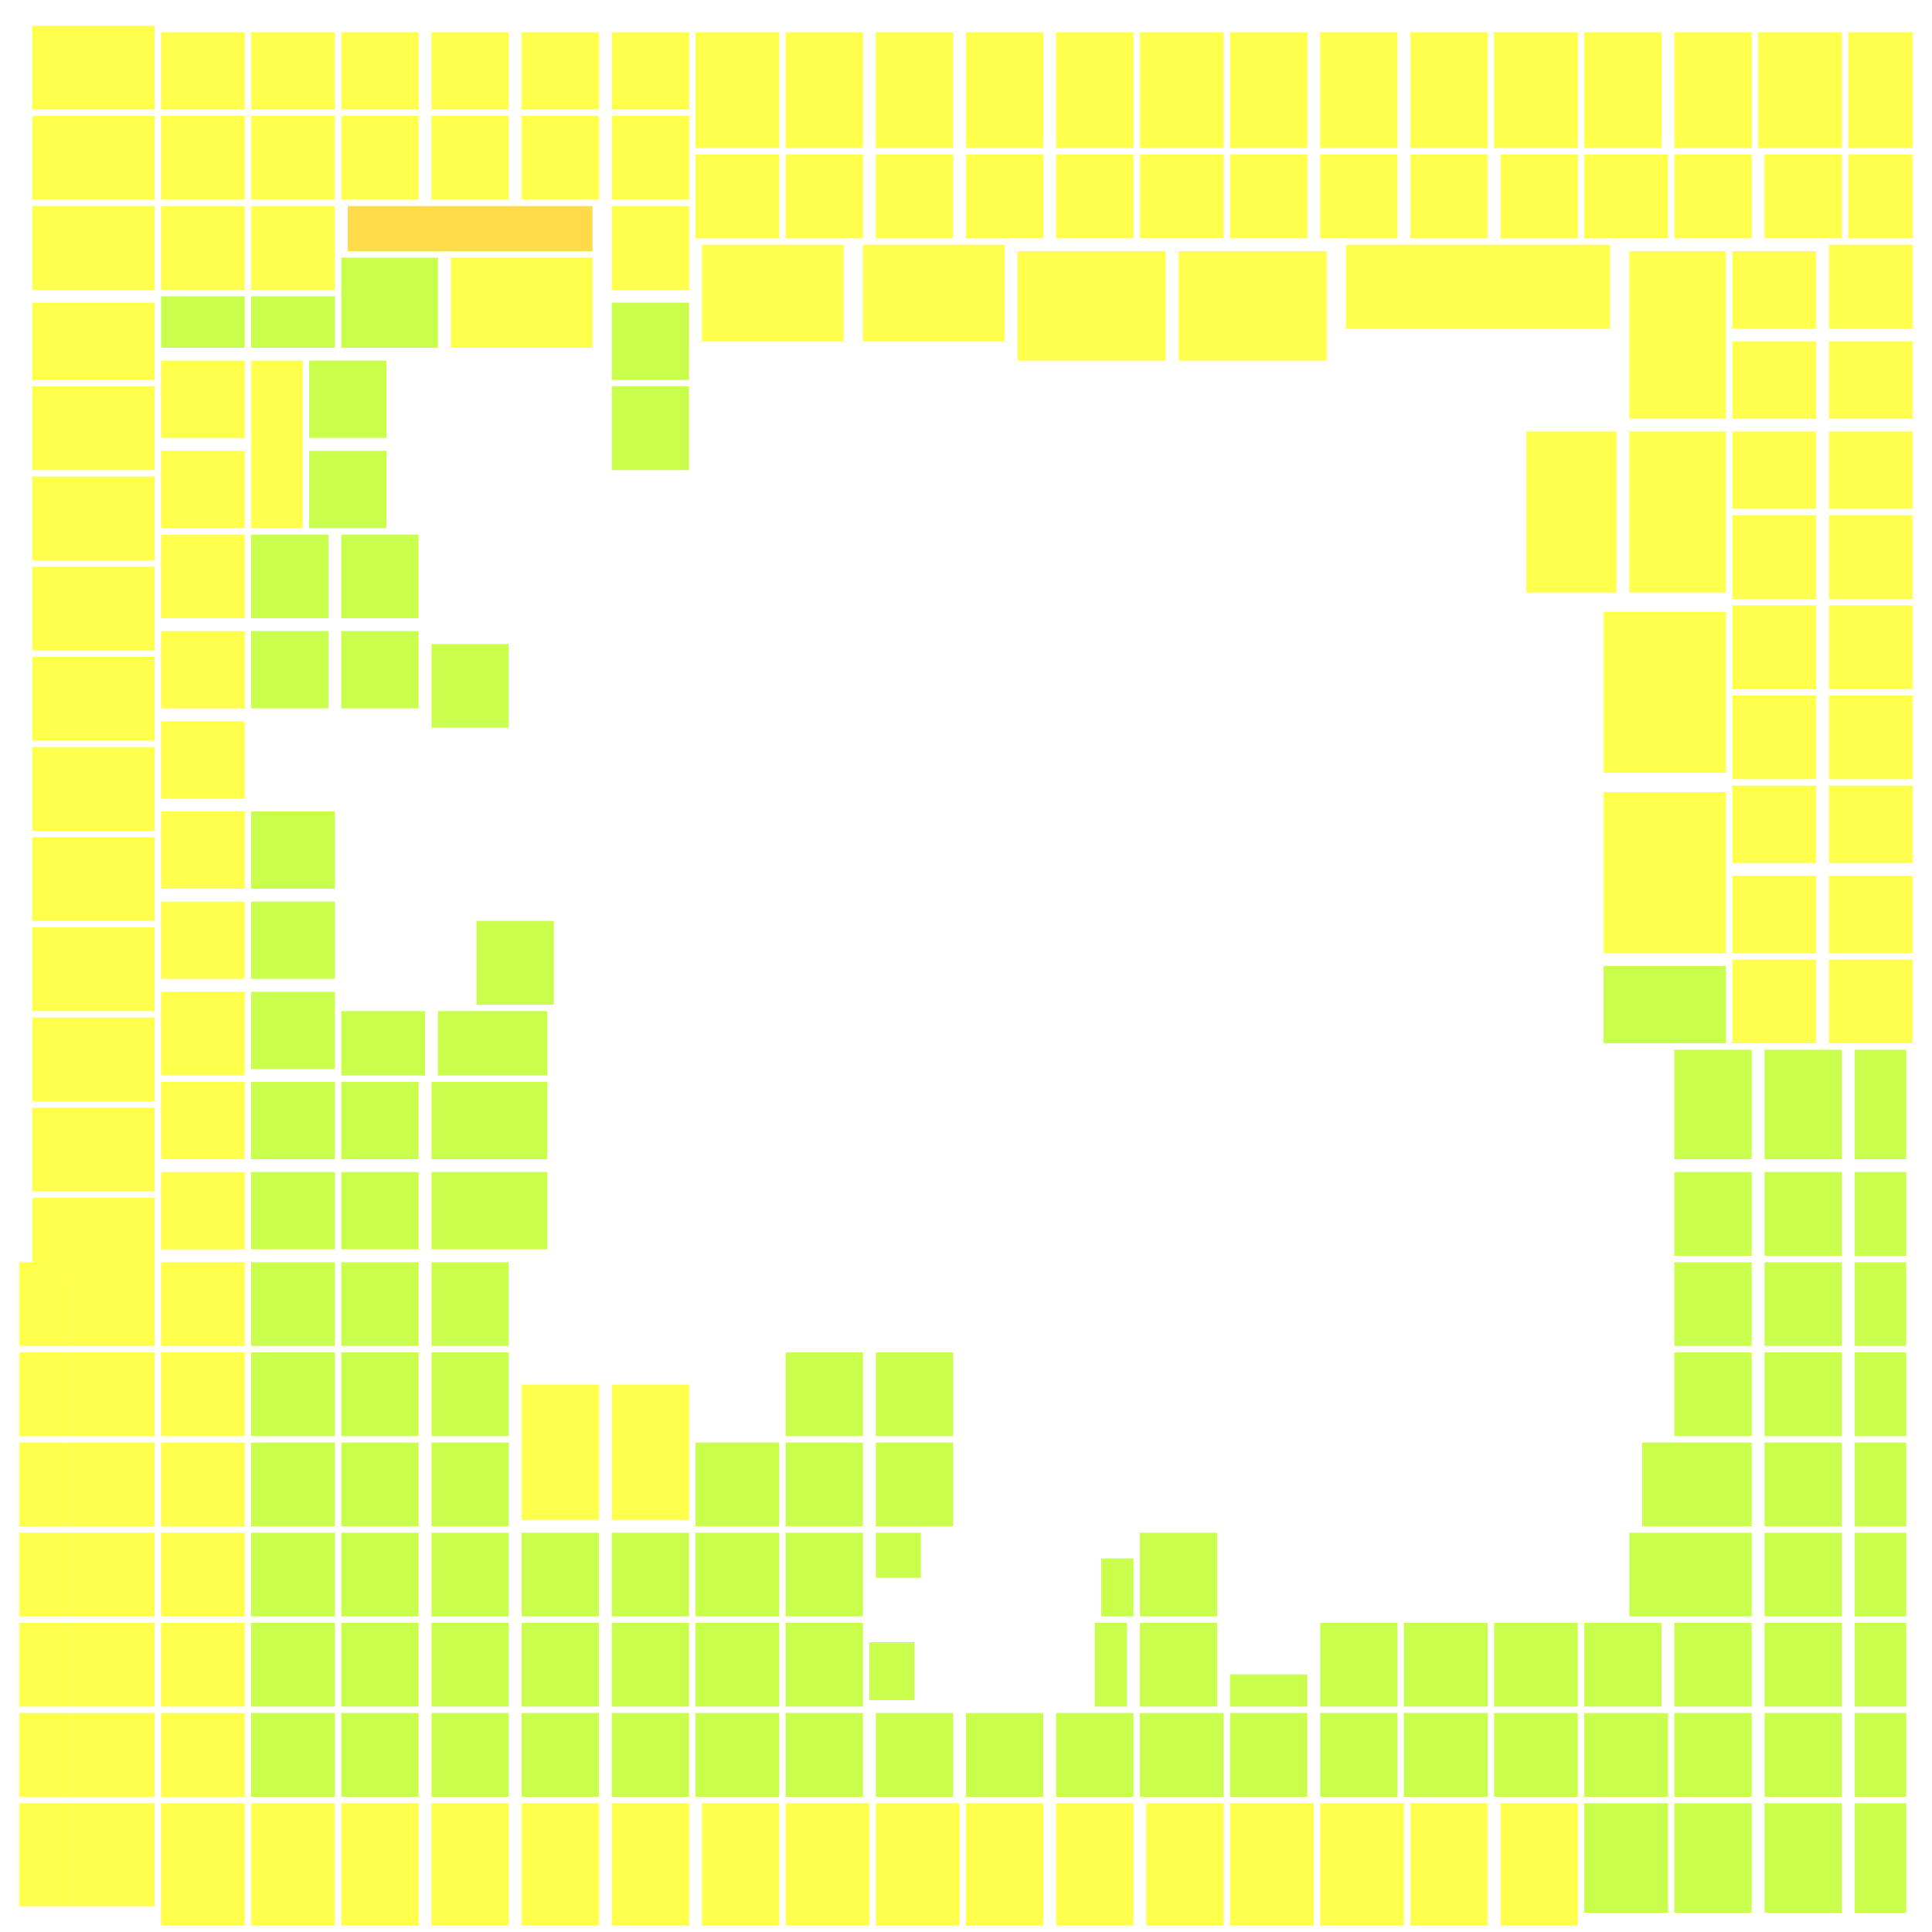 <svg xmlns="http://www.w3.org/2000/svg" width="300" height="300" viewBox="0 0 300 300" class="creatureMap" style="position:absolute;">
<defs>
<filter id="blur" x="-30%" y="-30%" width="160%" height="160%"><feGaussianBlur stdDeviation="3" />
</filter>
<pattern id="pattern-untameable" width="10" height="10" patternTransform="rotate(135)" patternUnits="userSpaceOnUse"><rect width="4" height="10" fill="black"></rect>
</pattern>
<filter id="groupStroke"><feFlood result="outsideColor" flood-color="black"/><feMorphology in="SourceAlpha" operator="dilate" radius="2"/><feComposite result="strokeoutline1" in="outsideColor" operator="in"/><feComposite result="strokeoutline2" in="strokeoutline1" in2="SourceAlpha" operator="out"/><feGaussianBlur in="strokeoutline2" result="strokeblur" stdDeviation="1"/>
</filter>
<style>
.spawningMap-very-common { fill: #0F0;}
.spawningMap-common { fill: #B2FF00;}
.spawningMap-uncommon { fill: #FF0;}
.spawningMap-very-uncommon { fill: #FC0;}
.spawningMap-rare { fill: #F60;}
.spawningMap-very-rare { fill: #F00; }.spawning-map-point {stroke:black; stroke-width:1;}
</style>
</defs>
<g filter="url(#blur)" opacity="0.7">
<g class="spawningMap-very-uncommon"><rect x="54" y="32" width="38" height="7" />
</g>
<g class="spawningMap-uncommon"><rect x="81" y="5" width="12" height="12" /><rect x="67" y="5" width="12" height="12" /><rect x="53" y="5" width="12" height="12" /><rect x="39" y="5" width="13" height="12" /><rect x="25" y="5" width="13" height="12" /><rect x="269" y="53" width="13" height="12" /><rect x="284" y="53" width="13" height="12" /><rect x="287" y="24" width="10" height="13" /><rect x="287" y="5" width="10" height="18" /><rect x="209" y="38" width="41" height="13" /><rect x="237" y="67" width="14" height="25" /><rect x="269" y="149" width="13" height="13" /><rect x="284" y="149" width="13" height="13" /><rect x="5" y="47" width="19" height="12" /><rect x="5" y="60" width="19" height="13" /><rect x="5" y="74" width="19" height="13" /><rect x="5" y="88" width="19" height="13" /><rect x="5" y="102" width="19" height="13" /><rect x="5" y="116" width="19" height="13" /><rect x="5" y="130" width="19" height="13" /><rect x="39" y="56" width="8" height="26" /><rect x="81" y="280" width="12" height="19" /><rect x="95" y="280" width="12" height="19" /><rect x="109" y="280" width="12" height="19" /><rect x="5" y="4" width="19" height="13" /><rect x="11" y="280" width="13" height="16" /><rect x="3" y="280" width="8" height="16" /><rect x="233" y="280" width="12" height="19" /><rect x="177" y="24" width="13" height="13" /><rect x="205" y="280" width="13" height="19" /><rect x="150" y="24" width="12" height="13" /><rect x="39" y="32" width="13" height="13" /><rect x="177" y="5" width="13" height="18" /><rect x="95" y="18" width="12" height="13" /><rect x="81" y="18" width="12" height="13" /><rect x="67" y="18" width="12" height="13" /><rect x="53" y="18" width="12" height="13" /><rect x="39" y="18" width="13" height="13" /><rect x="25" y="18" width="13" height="13" /><rect x="95" y="5" width="12" height="12" /><rect x="108" y="5" width="13" height="18" /><rect x="122" y="5" width="12" height="18" /><rect x="136" y="5" width="12" height="18" /><rect x="191" y="24" width="12" height="13" /><rect x="191" y="5" width="12" height="18" /><rect x="205" y="24" width="12" height="13" /><rect x="205" y="5" width="12" height="18" /><rect x="219" y="24" width="12" height="13" /><rect x="219" y="5" width="12" height="18" /><rect x="233" y="24" width="12" height="13" /><rect x="232" y="5" width="13" height="18" /><rect x="246" y="24" width="13" height="13" /><rect x="246" y="5" width="12" height="18" /><rect x="260" y="24" width="12" height="13" /><rect x="260" y="5" width="12" height="18" /><rect x="284" y="80" width="13" height="13" /><rect x="269" y="94" width="13" height="13" /><rect x="284" y="94" width="13" height="13" /><rect x="269" y="108" width="13" height="13" /><rect x="274" y="24" width="12" height="13" /><rect x="273" y="5" width="13" height="18" /><rect x="134" y="38" width="22" height="15" /><rect x="158" y="39" width="23" height="17" /><rect x="284" y="108" width="13" height="13" /><rect x="183" y="39" width="23" height="17" /><rect x="269" y="39" width="13" height="12" /><rect x="284" y="38" width="13" height="13" /><rect x="253" y="39" width="15" height="26" /><rect x="25" y="32" width="13" height="13" /><rect x="269" y="67" width="13" height="12" /><rect x="284" y="67" width="13" height="12" /><rect x="269" y="122" width="13" height="12" /><rect x="284" y="122" width="13" height="12" /><rect x="269" y="136" width="13" height="12" /><rect x="284" y="136" width="13" height="12" /><rect x="253" y="67" width="15" height="25" /><rect x="249" y="95" width="19" height="25" /><rect x="249" y="123" width="19" height="25" /><rect x="25" y="56" width="13" height="12" /><rect x="25" y="70" width="13" height="12" /><rect x="25" y="83" width="13" height="13" /><rect x="25" y="98" width="13" height="12" /><rect x="25" y="112" width="13" height="12" /><rect x="25" y="126" width="13" height="12" /><rect x="25" y="140" width="13" height="12" /><rect x="25" y="154" width="13" height="13" /><rect x="269" y="80" width="13" height="13" /><rect x="70" y="40" width="22" height="14" /><rect x="122" y="280" width="13" height="19" /><rect x="109" y="38" width="22" height="15" /><rect x="136" y="280" width="13" height="19" /><rect x="95" y="32" width="12" height="13" /><rect x="25" y="168" width="13" height="12" /><rect x="108" y="24" width="13" height="13" /><rect x="150" y="280" width="12" height="19" /><rect x="25" y="182" width="13" height="12" /><rect x="164" y="280" width="12" height="19" /><rect x="122" y="24" width="12" height="13" /><rect x="178" y="280" width="12" height="19" /><rect x="136" y="24" width="12" height="13" /><rect x="191" y="280" width="13" height="19" /><rect x="219" y="280" width="12" height="19" /><rect x="25" y="224" width="13" height="13" /><rect x="25" y="238" width="13" height="13" /><rect x="150" y="5" width="12" height="18" /><rect x="81" y="215" width="12" height="21" /><rect x="95" y="215" width="12" height="21" /><rect x="25" y="252" width="13" height="13" /><rect x="25" y="266" width="13" height="13" /><rect x="25" y="280" width="13" height="19" /><rect x="39" y="280" width="13" height="19" /><rect x="53" y="280" width="12" height="19" /><rect x="67" y="280" width="12" height="19" /><rect x="5" y="186" width="19" height="13" /><rect x="5" y="144" width="19" height="13" /><rect x="5" y="158" width="19" height="13" /><rect x="5" y="172" width="19" height="13" /><rect x="164" y="24" width="12" height="13" /><rect x="5" y="32" width="19" height="13" /><rect x="5" y="18" width="19" height="13" /><rect x="25" y="196" width="13" height="13" /><rect x="25" y="210" width="13" height="13" /><rect x="11" y="196" width="13" height="13" /><rect x="164" y="5" width="12" height="18" /><rect x="11" y="210" width="13" height="13" /><rect x="3" y="196" width="8" height="13" /><rect x="3" y="210" width="8" height="13" /><rect x="11" y="224" width="13" height="13" /><rect x="11" y="238" width="13" height="13" /><rect x="3" y="224" width="8" height="13" /><rect x="3" y="238" width="8" height="13" /><rect x="11" y="252" width="13" height="13" /><rect x="11" y="266" width="13" height="13" /><rect x="3" y="252" width="8" height="13" /><rect x="3" y="266" width="8" height="13" />
</g>
<g class="spawningMap-common"><rect x="25" y="46" width="13" height="8" /><rect x="53" y="40" width="15" height="14" /><rect x="249" y="150" width="19" height="12" /><rect x="53" y="83" width="12" height="13" /><rect x="67" y="100" width="12" height="13" /><rect x="74" y="143" width="12" height="13" /><rect x="53" y="168" width="12" height="12" /><rect x="53" y="182" width="12" height="12" /><rect x="53" y="196" width="12" height="13" /><rect x="53" y="210" width="12" height="13" /><rect x="53" y="224" width="12" height="13" /><rect x="53" y="238" width="12" height="13" /><rect x="108" y="224" width="13" height="13" /><rect x="108" y="238" width="13" height="13" /><rect x="53" y="252" width="12" height="13" /><rect x="53" y="266" width="12" height="13" /><rect x="136" y="224" width="12" height="13" /><rect x="136" y="210" width="12" height="13" /><rect x="177" y="238" width="12" height="13" /><rect x="274" y="266" width="12" height="13" /><rect x="288" y="266" width="8" height="13" /><rect x="288" y="238" width="8" height="13" /><rect x="274" y="280" width="12" height="17" /><rect x="288" y="280" width="8" height="17" /><rect x="260" y="163" width="12" height="17" /><rect x="274" y="163" width="12" height="17" /><rect x="39" y="126" width="13" height="12" /><rect x="39" y="140" width="13" height="12" /><rect x="39" y="154" width="13" height="12" /><rect x="53" y="157" width="13" height="10" /><rect x="68" y="157" width="17" height="10" /><rect x="122" y="210" width="12" height="13" /><rect x="39" y="46" width="13" height="8" /><rect x="95" y="47" width="12" height="12" /><rect x="122" y="252" width="12" height="13" /><rect x="48" y="56" width="12" height="12" /><rect x="122" y="238" width="12" height="13" /><rect x="95" y="60" width="12" height="13" /><rect x="48" y="70" width="12" height="12" /><rect x="122" y="266" width="12" height="13" /><rect x="39" y="83" width="12" height="13" /><rect x="39" y="98" width="12" height="12" /><rect x="53" y="98" width="12" height="12" /><rect x="136" y="266" width="12" height="13" /><rect x="150" y="266" width="12" height="13" /><rect x="67" y="168" width="18" height="12" /><rect x="164" y="266" width="12" height="13" /><rect x="177" y="266" width="13" height="13" /><rect x="67" y="182" width="18" height="12" /><rect x="191" y="266" width="12" height="13" /><rect x="67" y="196" width="12" height="13" /><rect x="135" y="255" width="7" height="9" /><rect x="136" y="238" width="7" height="7" /><rect x="170" y="252" width="5" height="13" /><rect x="67" y="210" width="12" height="13" /><rect x="171" y="242" width="5" height="9" /><rect x="177" y="252" width="12" height="13" /><rect x="191" y="260" width="12" height="5" /><rect x="205" y="252" width="12" height="13" /><rect x="218" y="252" width="13" height="13" /><rect x="232" y="252" width="13" height="13" /><rect x="246" y="252" width="12" height="13" /><rect x="67" y="224" width="12" height="13" /><rect x="67" y="238" width="12" height="13" /><rect x="67" y="252" width="12" height="13" /><rect x="67" y="266" width="12" height="13" /><rect x="81" y="238" width="12" height="13" /><rect x="81" y="252" width="12" height="13" /><rect x="81" y="266" width="12" height="13" /><rect x="95" y="238" width="12" height="13" /><rect x="95" y="252" width="12" height="13" /><rect x="95" y="266" width="12" height="13" /><rect x="108" y="252" width="13" height="13" /><rect x="108" y="266" width="13" height="13" /><rect x="39" y="168" width="13" height="12" /><rect x="39" y="182" width="13" height="12" /><rect x="39" y="196" width="13" height="13" /><rect x="39" y="210" width="13" height="13" /><rect x="39" y="224" width="13" height="13" /><rect x="39" y="238" width="13" height="13" /><rect x="39" y="252" width="13" height="13" /><rect x="39" y="266" width="13" height="13" /><rect x="288" y="224" width="8" height="13" /><rect x="260" y="252" width="12" height="13" /><rect x="274" y="252" width="12" height="13" /><rect x="253" y="238" width="19" height="13" /><rect x="274" y="238" width="12" height="13" /><rect x="255" y="224" width="17" height="13" /><rect x="274" y="224" width="12" height="13" /><rect x="205" y="266" width="12" height="13" /><rect x="218" y="266" width="13" height="13" /><rect x="232" y="266" width="13" height="13" /><rect x="288" y="252" width="8" height="13" /><rect x="288" y="163" width="8" height="17" /><rect x="288" y="196" width="8" height="13" /><rect x="288" y="182" width="8" height="13" /><rect x="288" y="210" width="8" height="13" /><rect x="246" y="266" width="13" height="13" /><rect x="260" y="266" width="12" height="13" /><rect x="246" y="280" width="13" height="17" /><rect x="260" y="280" width="12" height="17" /><rect x="260" y="210" width="12" height="13" /><rect x="274" y="210" width="12" height="13" /><rect x="260" y="196" width="12" height="13" /><rect x="274" y="196" width="12" height="13" /><rect x="260" y="182" width="12" height="13" /><rect x="274" y="182" width="12" height="13" /><rect x="122" y="224" width="12" height="13" />
</g>
</g>
<g class="spawning-map-point" opacity="0.8">
</g>
</svg>